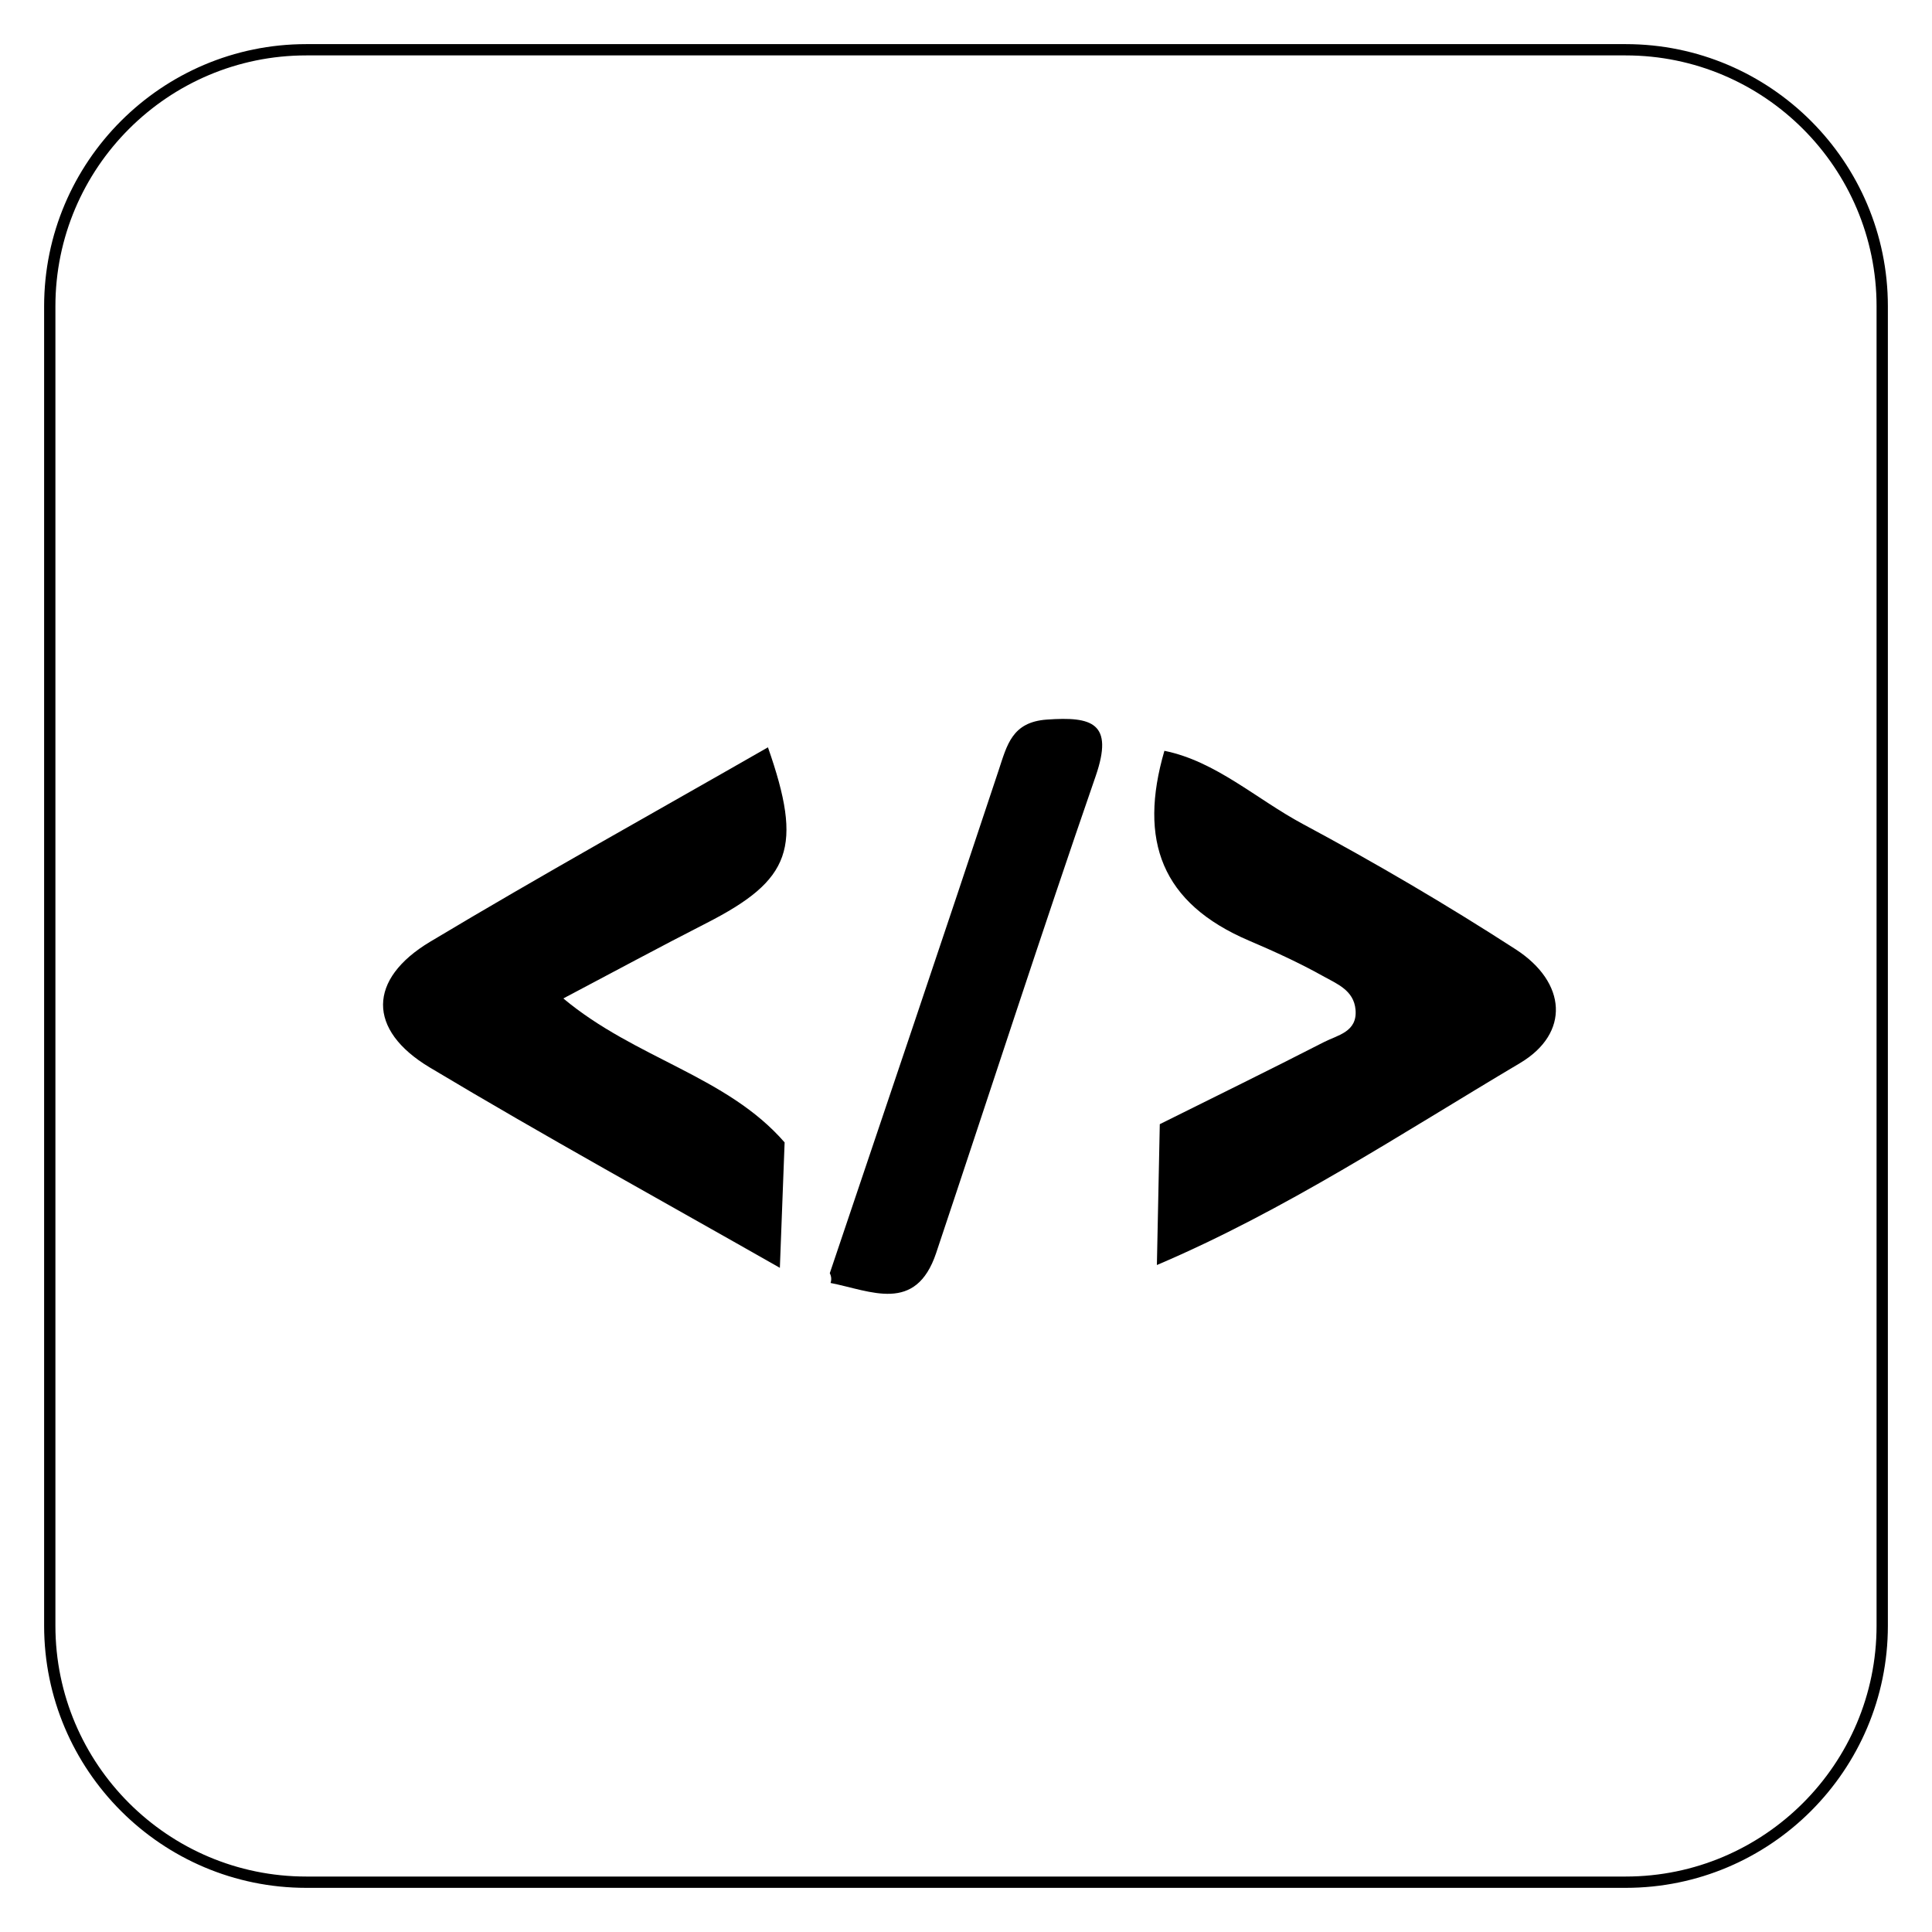 <?xml version="1.0" encoding="utf-8"?>
<!-- Generator: Adobe Illustrator 16.0.0, SVG Export Plug-In . SVG Version: 6.00 Build 0)  -->
<!DOCTYPE svg PUBLIC "-//W3C//DTD SVG 1.0//EN" "http://www.w3.org/TR/2001/REC-SVG-20010904/DTD/svg10.dtd">
<svg version="1.0" id="Layer_1" xmlns="http://www.w3.org/2000/svg" xmlns:xlink="http://www.w3.org/1999/xlink" x="0px" y="0px"
	 width="79.253px" height="79.252px" viewBox="1.364 1.305 79.253 79.252" enable-background="new 1.364 1.305 79.253 79.252"
	 xml:space="preserve">
<g>
	<g>
		<g>
			<path d="M48.94,47.42c2.246-1.119,4.502-2.222,6.734-3.367c0.559-0.287,1.374-0.414,1.296-1.325
				c-0.069-0.806-0.769-1.065-1.344-1.388c-0.978-0.546-2.024-1.022-3.027-1.449c-3.591-1.533-4.543-4.103-3.47-7.787
				c2.106,0.426,3.771,1.979,5.677,3.002c2.975,1.595,5.897,3.308,8.732,5.141c2.101,1.36,2.235,3.444,0.179,4.667
				c-4.883,2.899-9.641,6.048-14.896,8.284C48.859,51.272,48.899,49.346,48.94,47.42z"/>
		</g>
		<g>
			<path d="M33.355,53.313c-4.795-2.73-9.635-5.388-14.368-8.223c-2.561-1.536-2.539-3.619,0.021-5.153
				c4.563-2.734,9.219-5.316,13.858-7.976c1.442,4.121,0.953,5.435-2.524,7.212c-1.873,0.955-3.722,1.956-5.87,3.089
				c2.961,2.475,6.706,3.177,9.078,5.906C33.487,49.884,33.422,51.599,33.355,53.313z"/>
		</g>
		<g>
			<path d="M35.403,53.533c2.314-6.87,4.642-13.738,6.924-20.622c0.349-1.052,0.551-1.986,1.98-2.088
				c1.845-0.13,2.76,0.123,2.003,2.319c-2.248,6.498-4.362,13.041-6.544,19.563c-0.836,2.494-2.679,1.553-4.331,1.229
				C35.48,53.797,35.468,53.663,35.403,53.533z"/>
		</g>
	</g>
	<g>
		<g>
			<path d="M68.053,78.747H13.927c-5.93,0-10.753-4.824-10.753-10.753V13.868c0-5.93,4.824-10.753,10.753-10.753h54.126
				c5.93,0,10.754,4.824,10.754,10.753v54.126C78.807,73.923,73.983,78.747,68.053,78.747z M13.927,3.578
				c-5.674,0-10.29,4.616-10.29,10.29v54.126c0,5.674,4.616,10.289,10.29,10.289h54.126c5.674,0,10.29-4.615,10.29-10.289V13.868
				c0-5.674-4.616-10.29-10.29-10.29H13.927z"/>
		</g>
	</g>
</g>
</svg>
